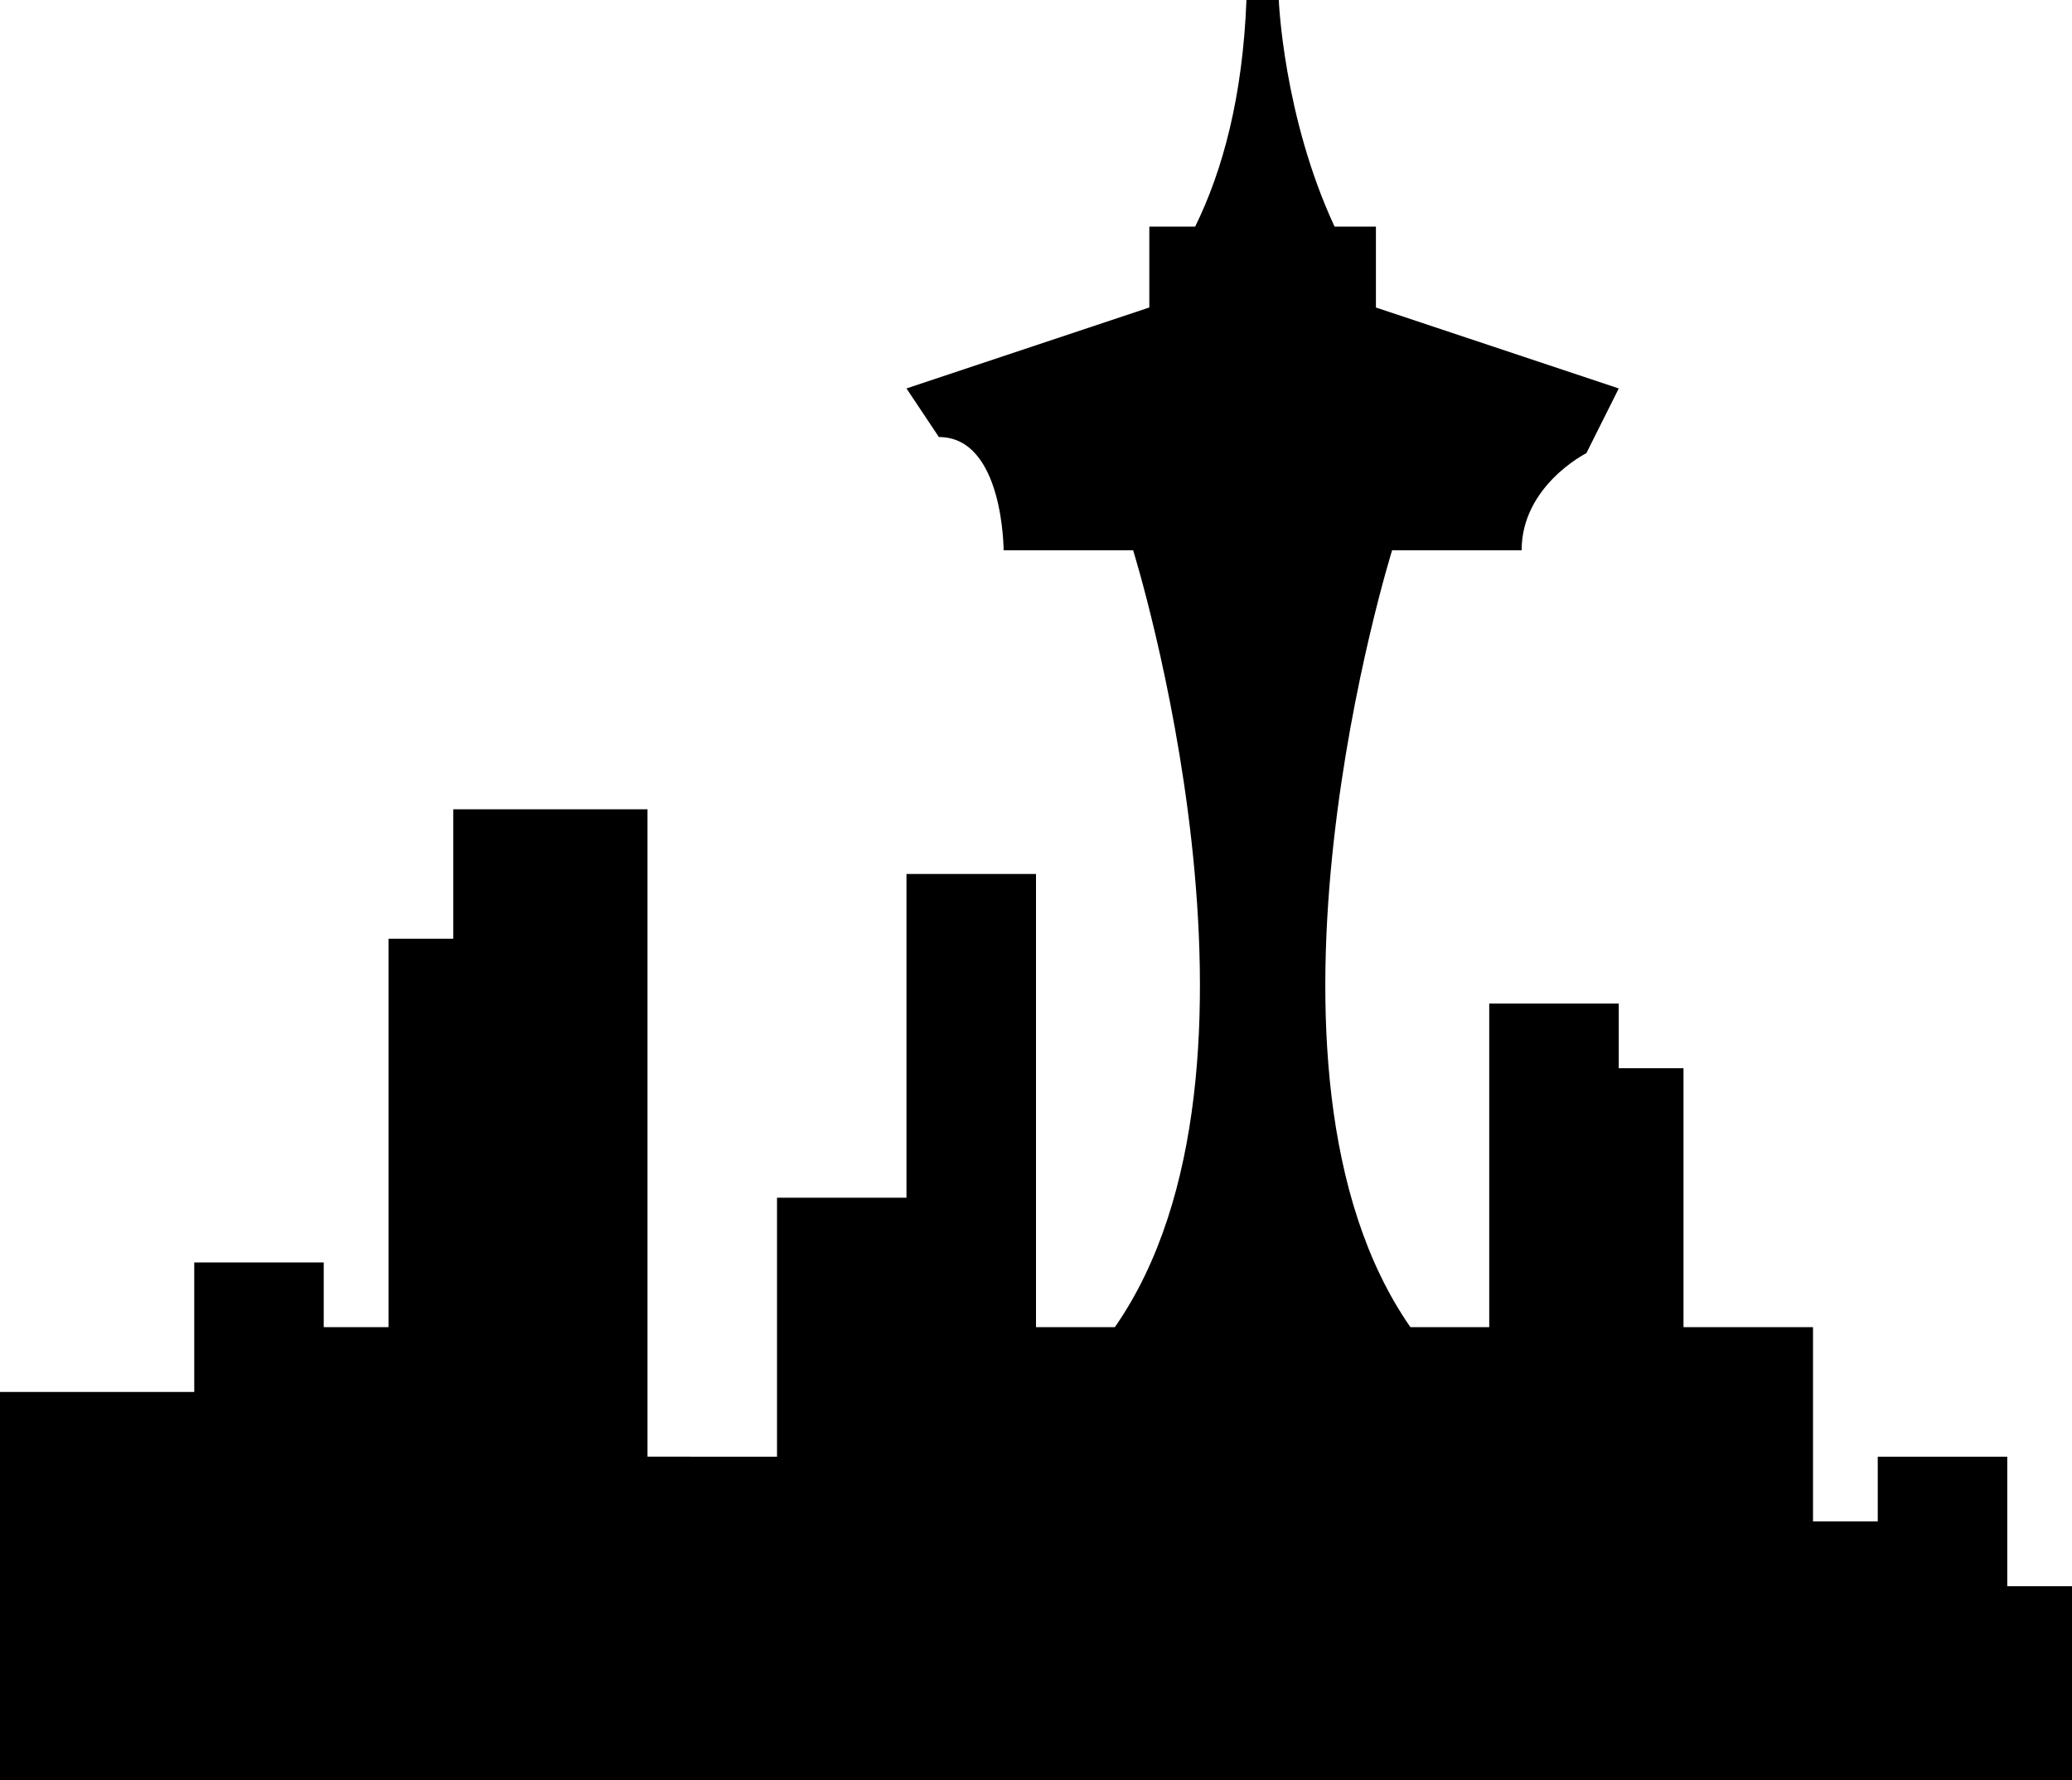 <svg xmlns="http://www.w3.org/2000/svg" viewBox="0 0 50.666 43.542"><path d="M50.666 43.542H0v-9.5h4.75v-3.167h3.166v1.583H9.5v-9.5h1.583v-3.166h4.75v15.833H19v-6.333h3.166v-7.917h3.167v11.083h1.928c4.405-6.333.447-19 .447-19h-3.167s0-2.77-1.583-2.77L22.166 9.5l5.938-1.98V5.542h1.121c.686-1.397 1.164-3.204 1.254-5.542h.791s.11 2.844 1.364 5.542h1.011v1.979L39.583 9.5l-.792 1.583s-1.583.792-1.583 2.375h-3.167s-3.958 12.667.448 19h1.927v-7.916h3.167v1.583h1.583v6.333h3.167v4.75h1.583v-1.583h3.167v3.167h1.583v4.75z"/></svg>